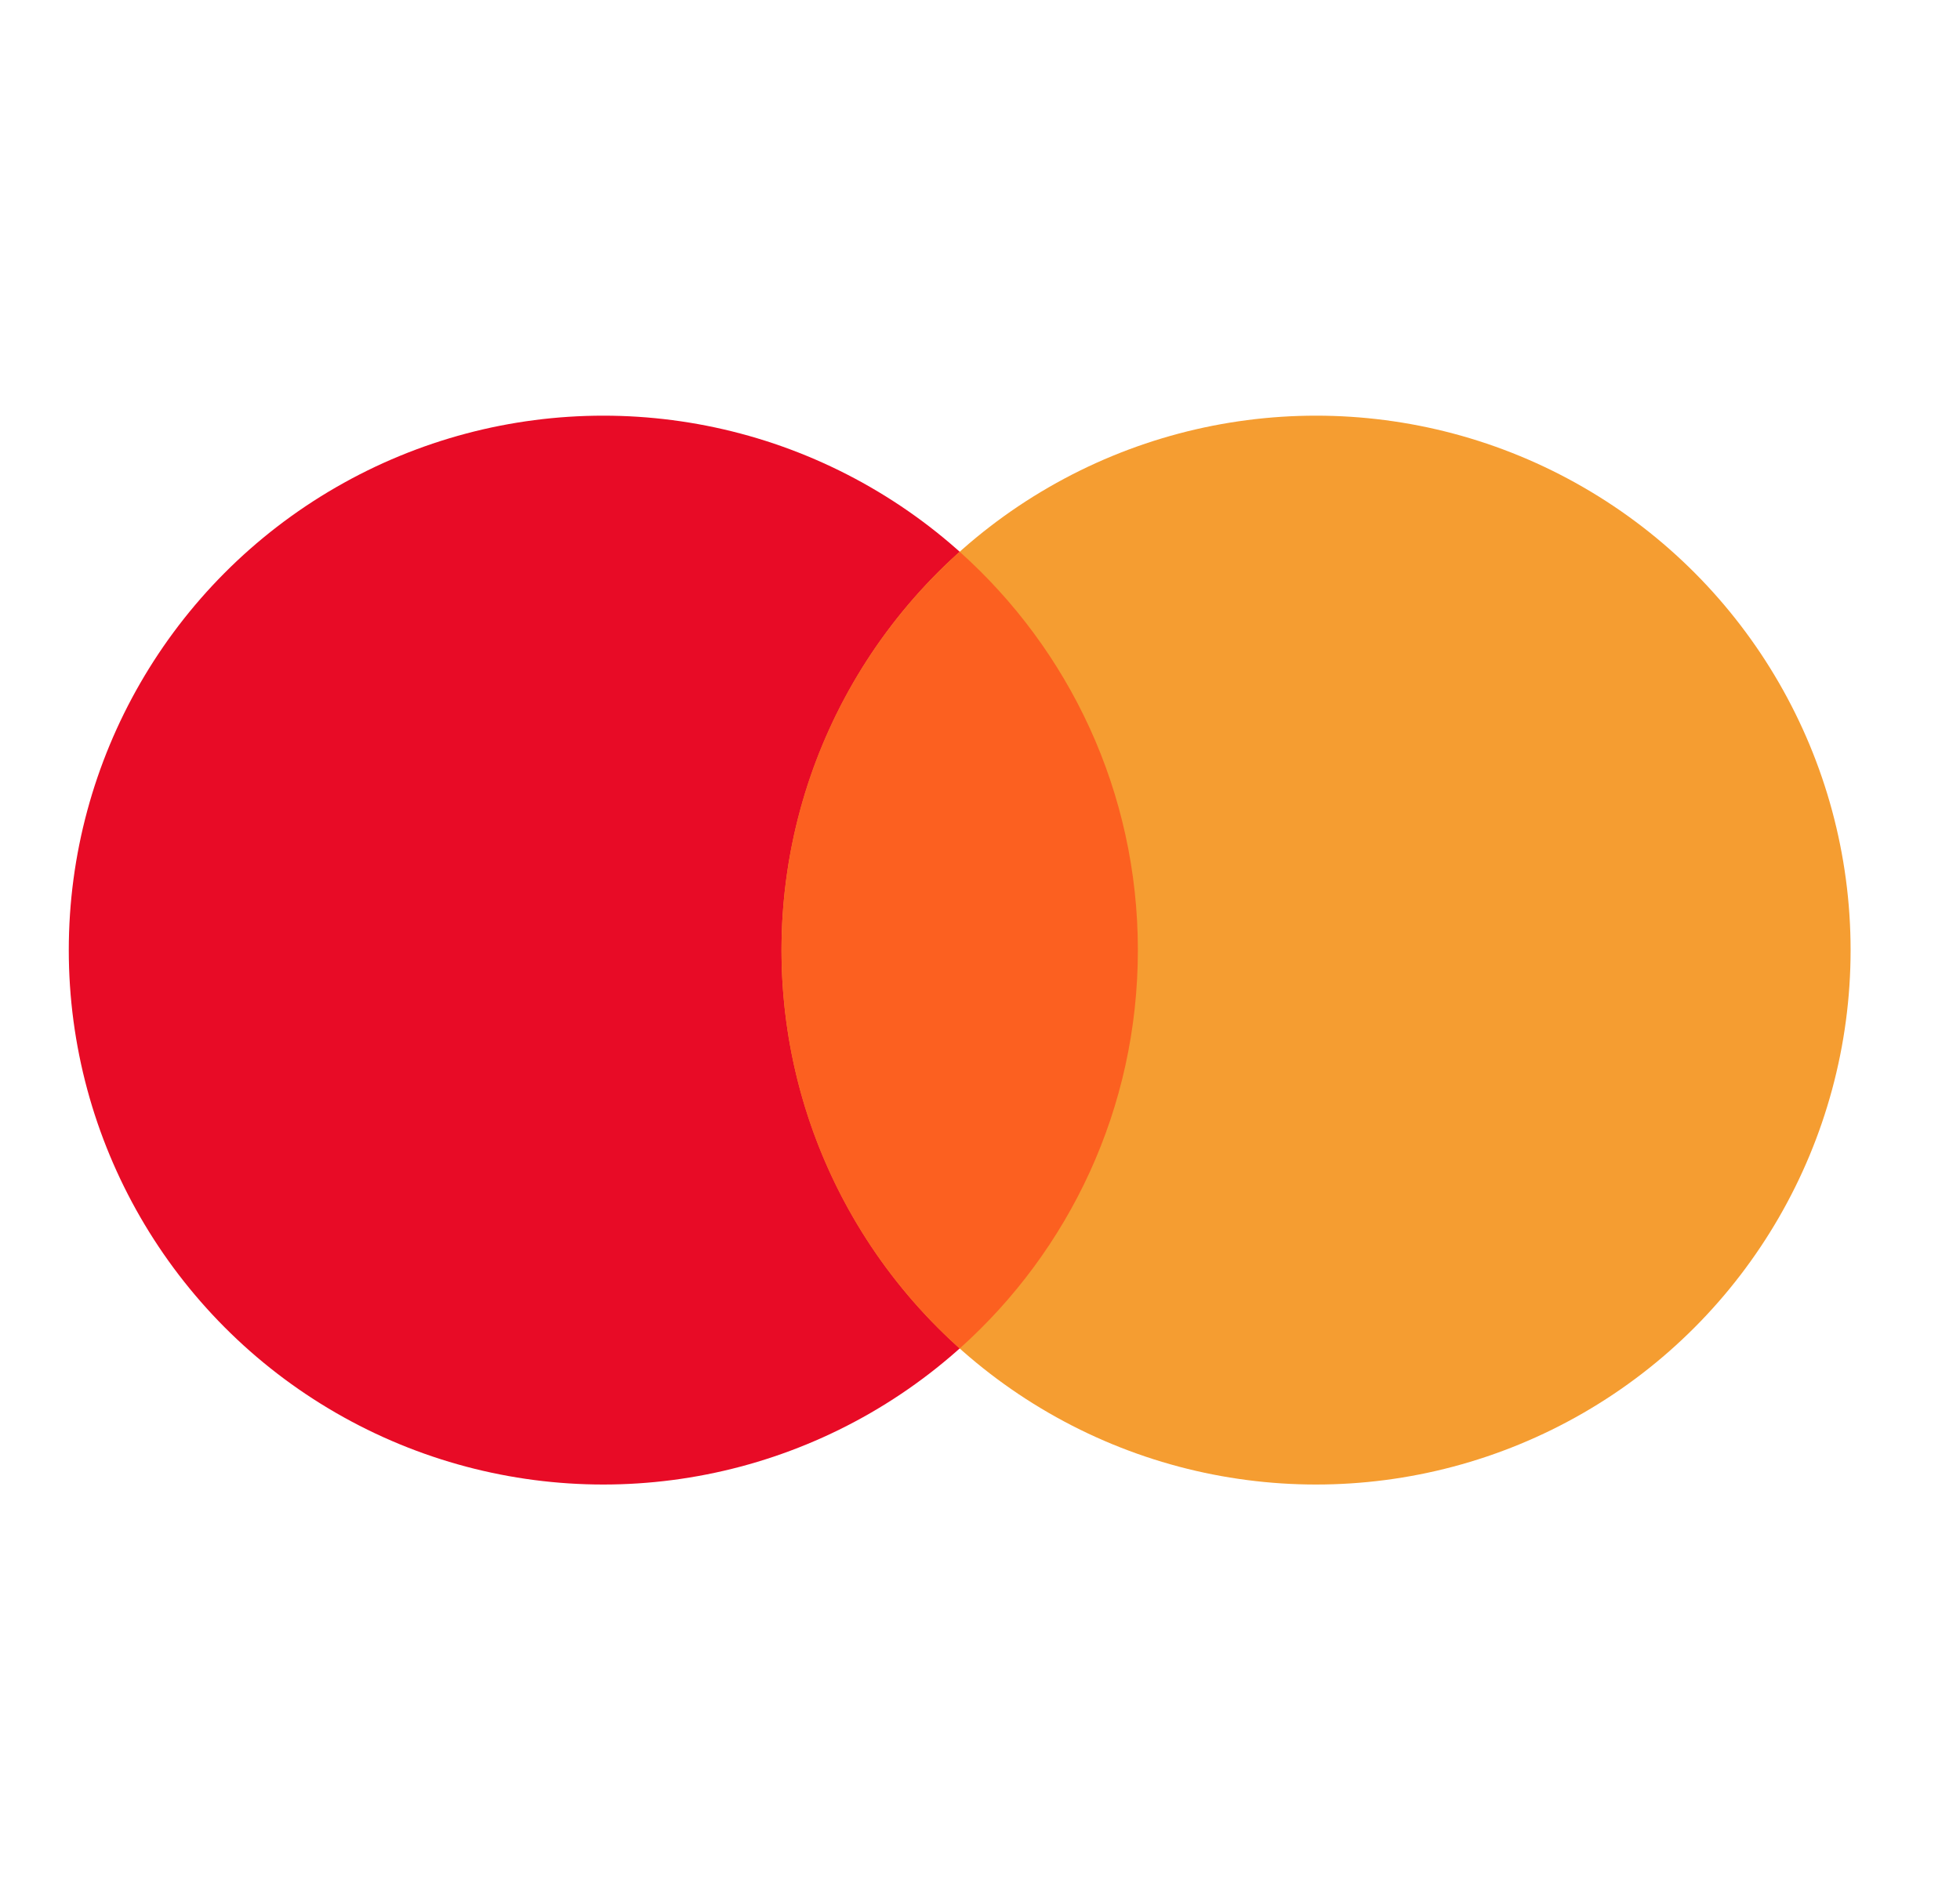 <svg width="33" height="32" viewBox="0 0 33 32" fill="none" xmlns="http://www.w3.org/2000/svg">
<g id="mastercard">
<circle id="left" cx="10.158" cy="16" r="9" fill="#E80B26"/>
<circle id="right" cx="22.158" cy="16" r="9" fill="#F59D31"/>
<path id="middle" d="M16.158 22.709C18 21.061 19.158 18.666 19.158 16C19.158 13.335 18 10.94 16.158 9.292C14.317 10.94 13.158 13.335 13.158 16C13.158 18.666 14.317 21.061 16.158 22.709Z" fill="#FC6020"/>
</g>
</svg>
